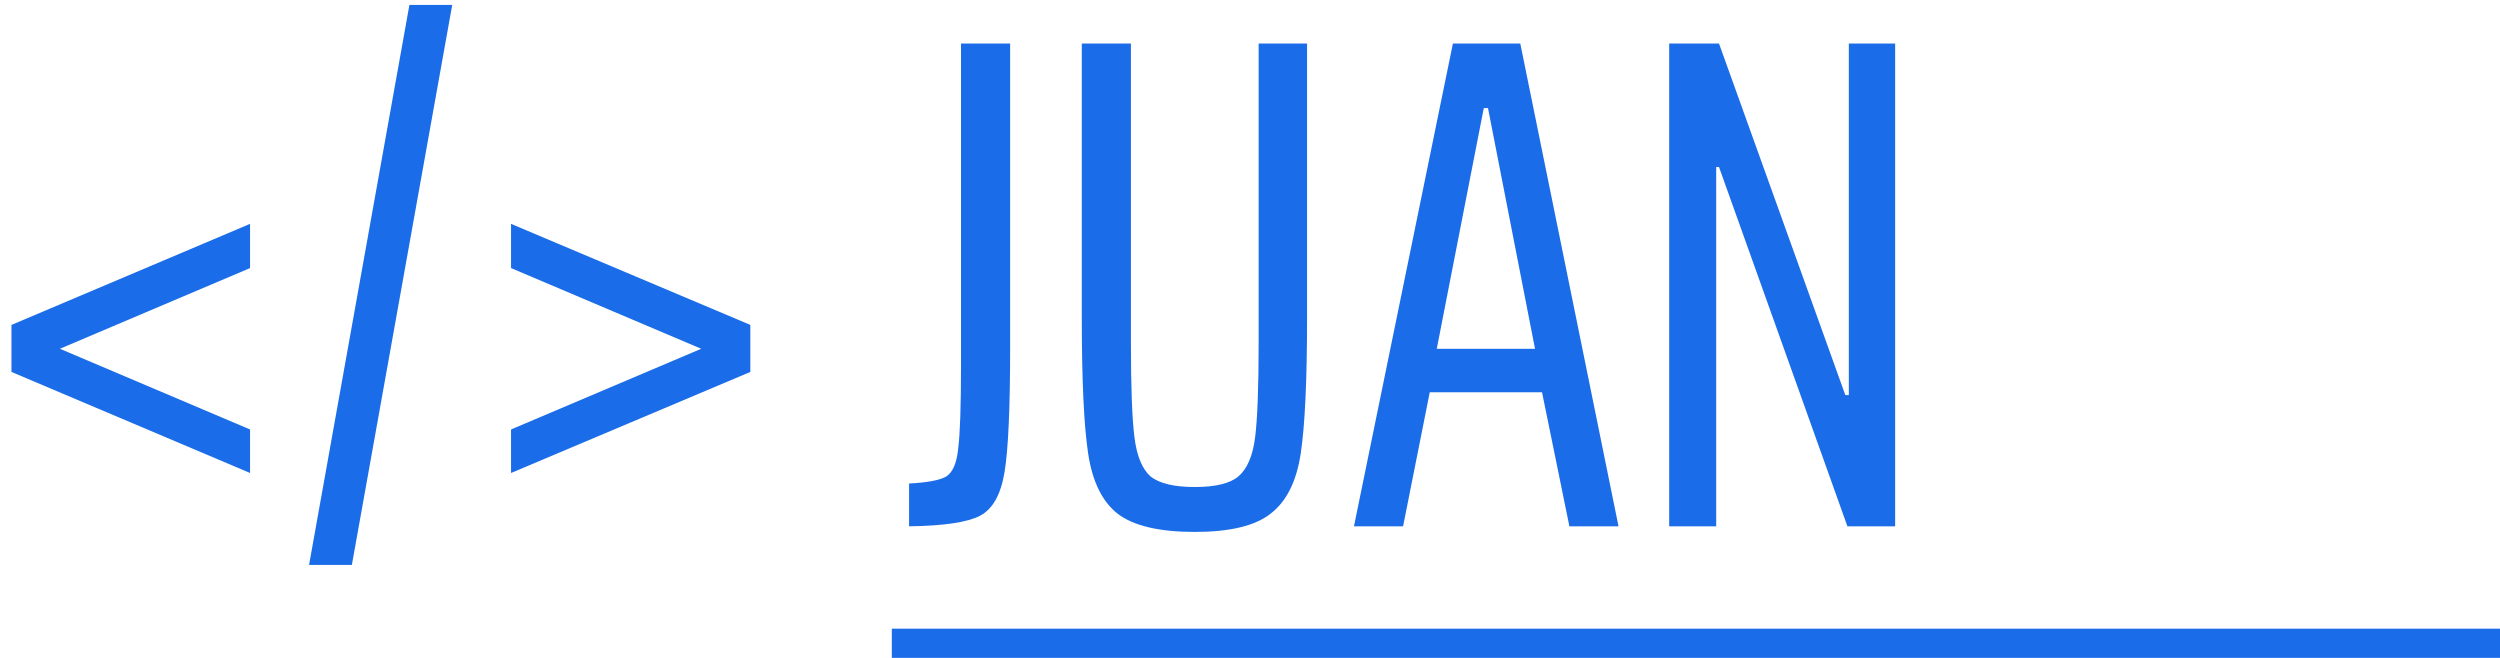<svg width="171" height="45" viewBox="0 0 171 45" fill="none" xmlns="http://www.w3.org/2000/svg">
<path d="M17.104 32.352L0.784 25.44V22.224L17.104 15.312V18.336L4.096 23.856L17.104 29.376V32.352Z" fill="#1A6CE8"/>
<path d="M21.14 38.64L28.004 0.336H30.932L24.068 38.64H21.14Z" fill="#1A6CE8"/>
<path d="M34.955 32.352V29.376L47.963 23.856L34.955 18.336V15.312L51.323 22.224V25.44L34.955 32.352Z" fill="#1A6CE8"/>
<path d="M62.181 33.072C63.429 33.008 64.277 32.848 64.725 32.592C65.173 32.304 65.445 31.664 65.541 30.672C65.669 29.68 65.733 27.776 65.733 24.96V2.976H69.093V23.808C69.093 27.936 68.965 30.768 68.709 32.304C68.453 33.84 67.893 34.832 67.029 35.28C66.165 35.728 64.549 35.968 62.181 36V33.072Z" fill="#1A6CE8"/>
<path d="M89.403 2.976V21.744C89.403 26 89.259 29.088 88.971 31.008C88.683 32.928 87.995 34.304 86.907 35.136C85.851 35.968 84.123 36.384 81.723 36.384C79.291 36.384 77.531 35.968 76.443 35.136C75.387 34.304 74.715 32.928 74.427 31.008C74.139 29.088 73.995 26 73.995 21.744V2.976H77.355V23.472C77.355 26.48 77.435 28.624 77.595 29.904C77.755 31.184 78.123 32.08 78.699 32.592C79.307 33.072 80.315 33.312 81.723 33.312C83.131 33.312 84.123 33.072 84.699 32.592C85.307 32.08 85.691 31.184 85.851 29.904C86.011 28.624 86.091 26.48 86.091 23.472V2.976H89.403Z" fill="#1A6CE8"/>
<path d="M107.347 36L105.475 26.832H97.795L95.971 36H92.611L99.379 2.976H103.987L110.707 36H107.347ZM101.779 7.392H101.491L98.275 23.856H104.995L101.779 7.392Z" fill="#1A6CE8"/>
<path d="M126.364 36L117.58 11.424H117.388V36H114.172V2.976H117.58L126.22 27.024H126.46V2.976H129.628V36H126.364Z" fill="#1A6CE8"/>
<path d="M61 43H171V45H61V43Z" fill="#1A6CE8"/>
</svg>
